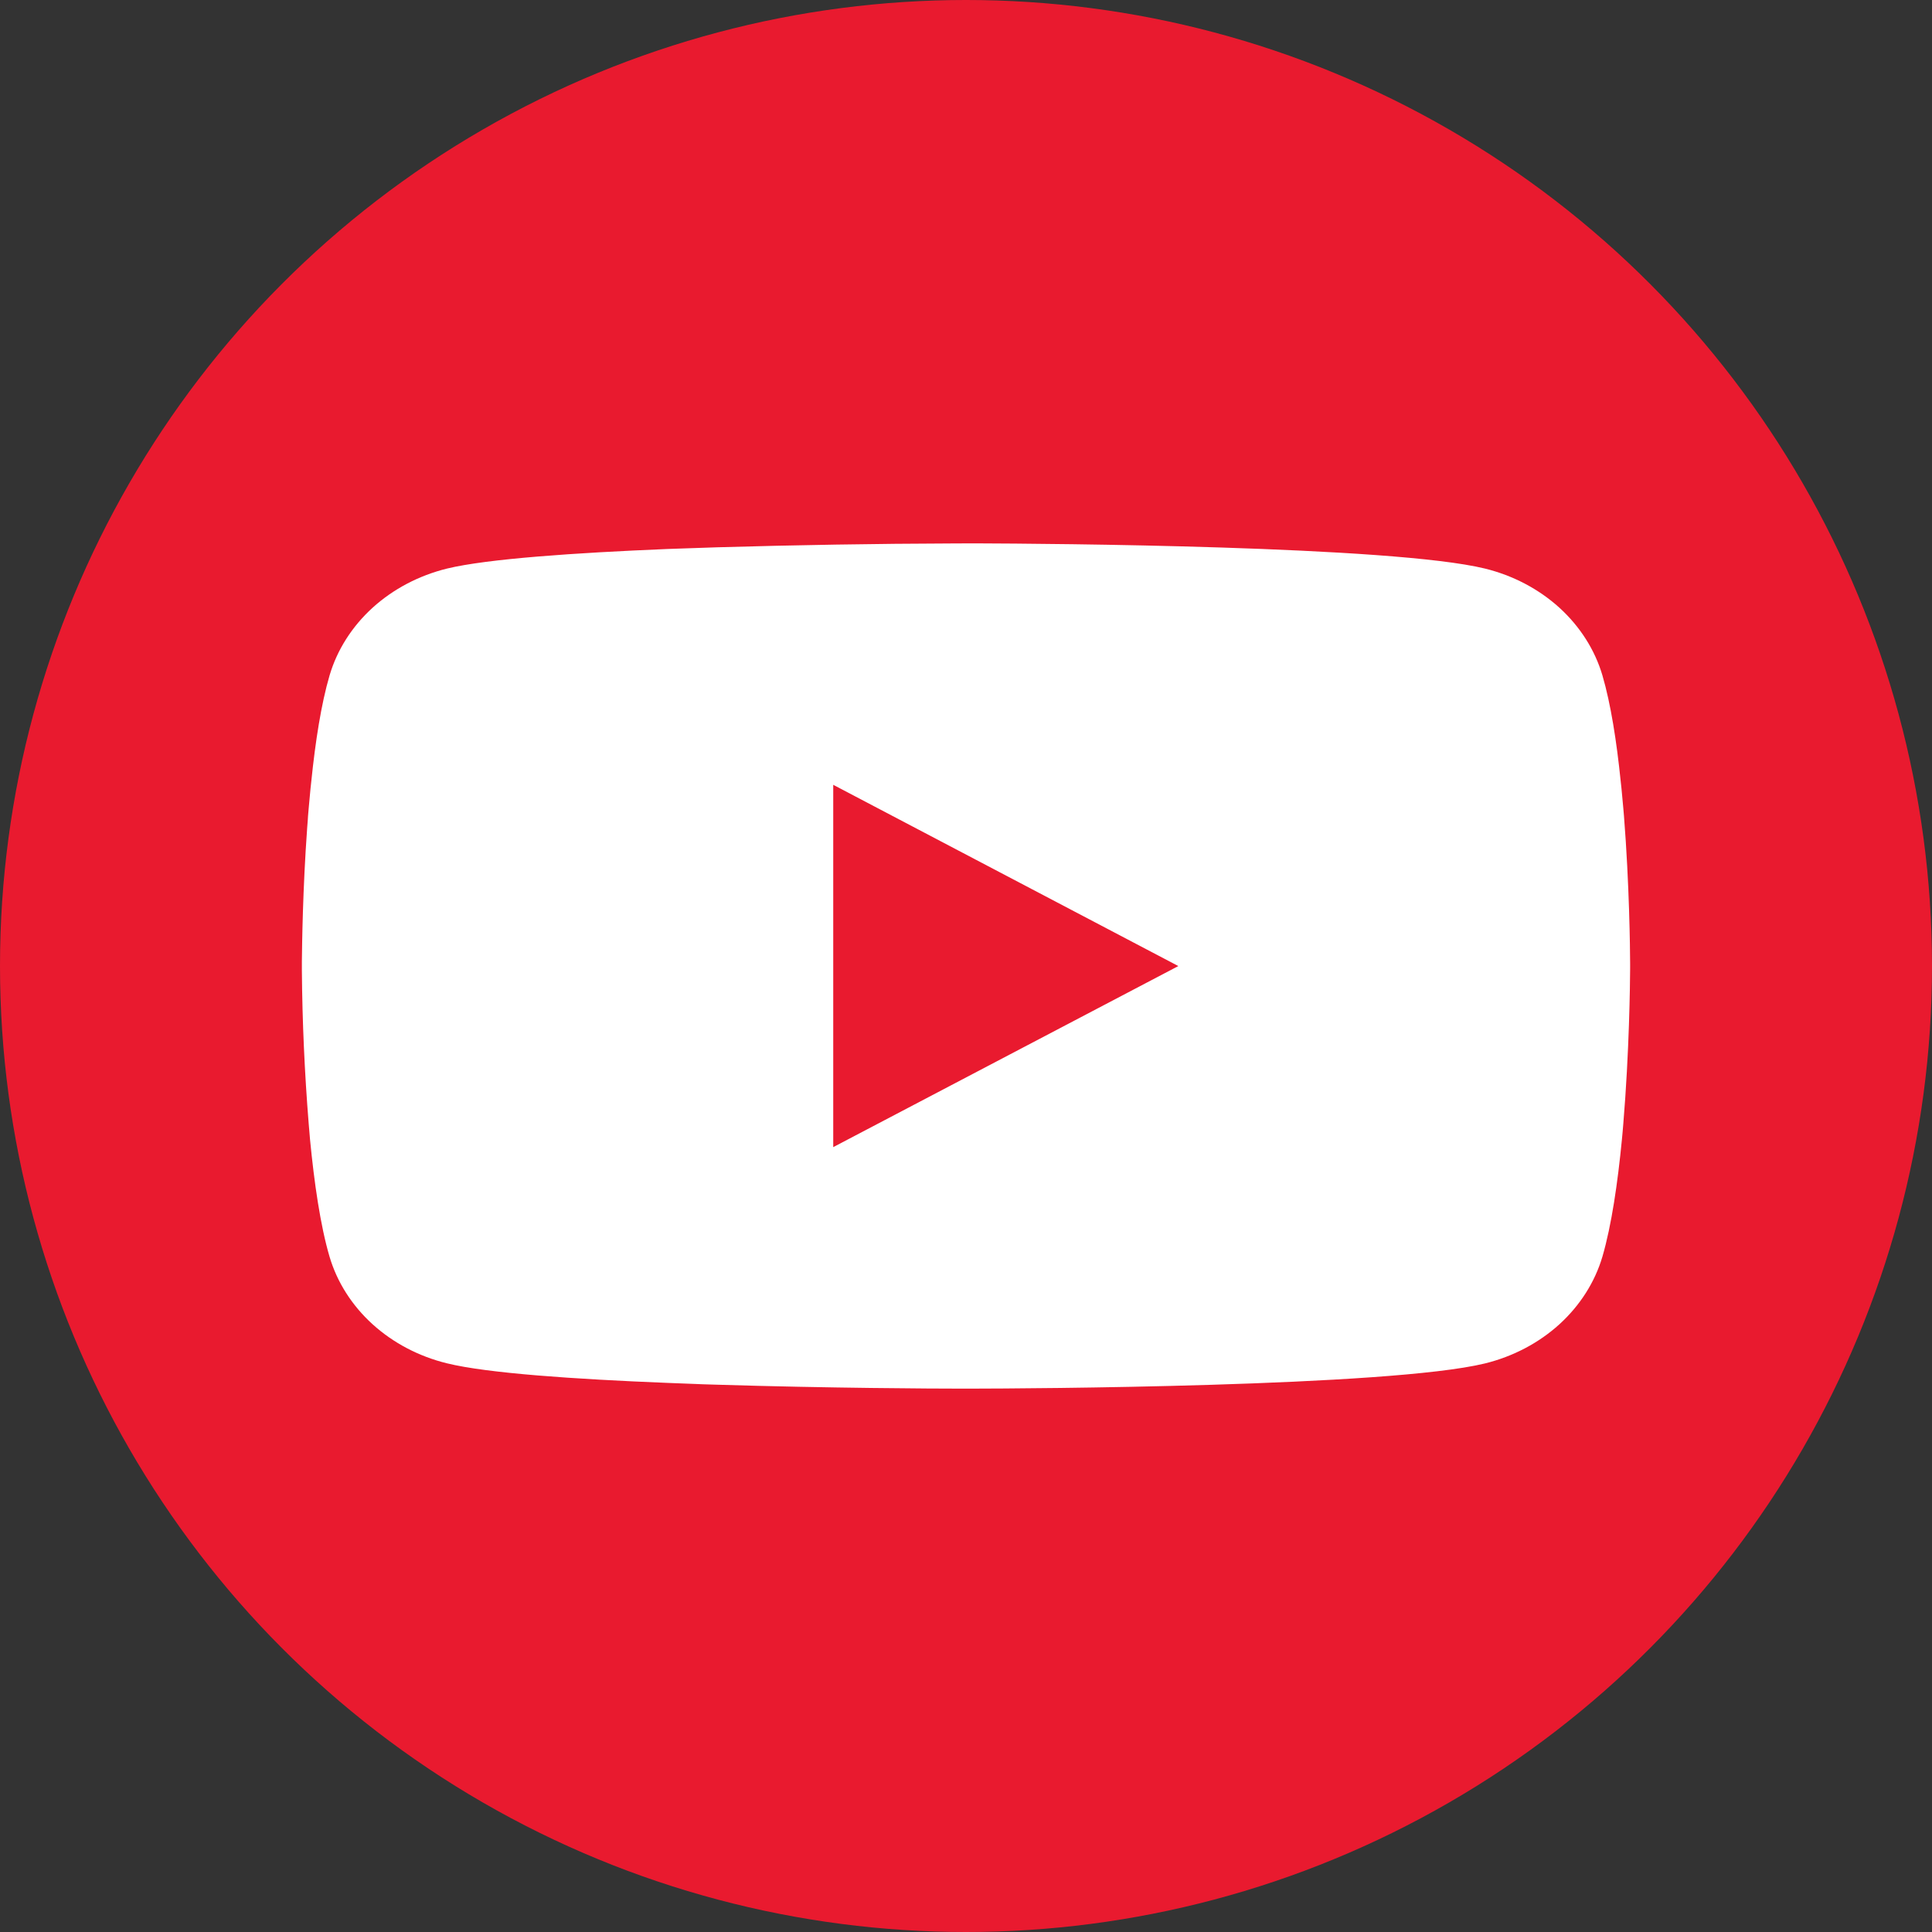 <svg width="32" height="32" viewBox="0 0 32 32" fill="none" xmlns="http://www.w3.org/2000/svg">
<rect x="0" y="0" width="32" height="32" fill="#333333" stroke="none"/>
<circle cx="16" cy="16" r="16" fill="#E91A2F"/>
<path d="M16.071 9H16.193C17.323 9.004 23.051 9.041 24.595 9.417C25.062 9.532 25.487 9.756 25.829 10.066C26.17 10.377 26.416 10.763 26.541 11.186C26.68 11.659 26.777 12.286 26.843 12.933L26.857 13.062L26.887 13.386L26.898 13.515C26.988 14.654 26.999 15.72 27 15.953V16.047C26.999 16.288 26.986 17.427 26.887 18.613L26.876 18.744L26.864 18.873C26.795 19.586 26.693 20.293 26.541 20.814C26.416 21.237 26.17 21.623 25.829 21.934C25.487 22.244 25.062 22.468 24.595 22.583C23 22.971 16.937 22.999 16.097 23H15.902C15.477 23 13.719 22.992 11.877 22.935L11.643 22.928L11.523 22.923L11.288 22.914L11.053 22.905C9.527 22.844 8.073 22.746 7.404 22.581C6.937 22.467 6.512 22.243 6.17 21.933C5.829 21.623 5.583 21.237 5.458 20.814C5.305 20.294 5.204 19.586 5.135 18.873L5.124 18.742L5.113 18.613C5.045 17.769 5.007 16.923 5 16.077L5 15.923C5.003 15.656 5.014 14.73 5.088 13.709L5.098 13.58L5.102 13.515L5.113 13.386L5.143 13.062L5.157 12.933C5.223 12.286 5.32 11.658 5.459 11.186C5.584 10.763 5.83 10.377 6.171 10.066C6.513 9.756 6.938 9.532 7.405 9.417C8.075 9.255 9.528 9.156 11.055 9.093L11.288 9.085L11.525 9.077L11.643 9.073L11.878 9.065C13.187 9.027 14.496 9.005 15.805 9.001L16.071 9ZM13.801 12.999V19L19.517 16.001L13.801 12.999Z" fill="white"/>
</svg>
